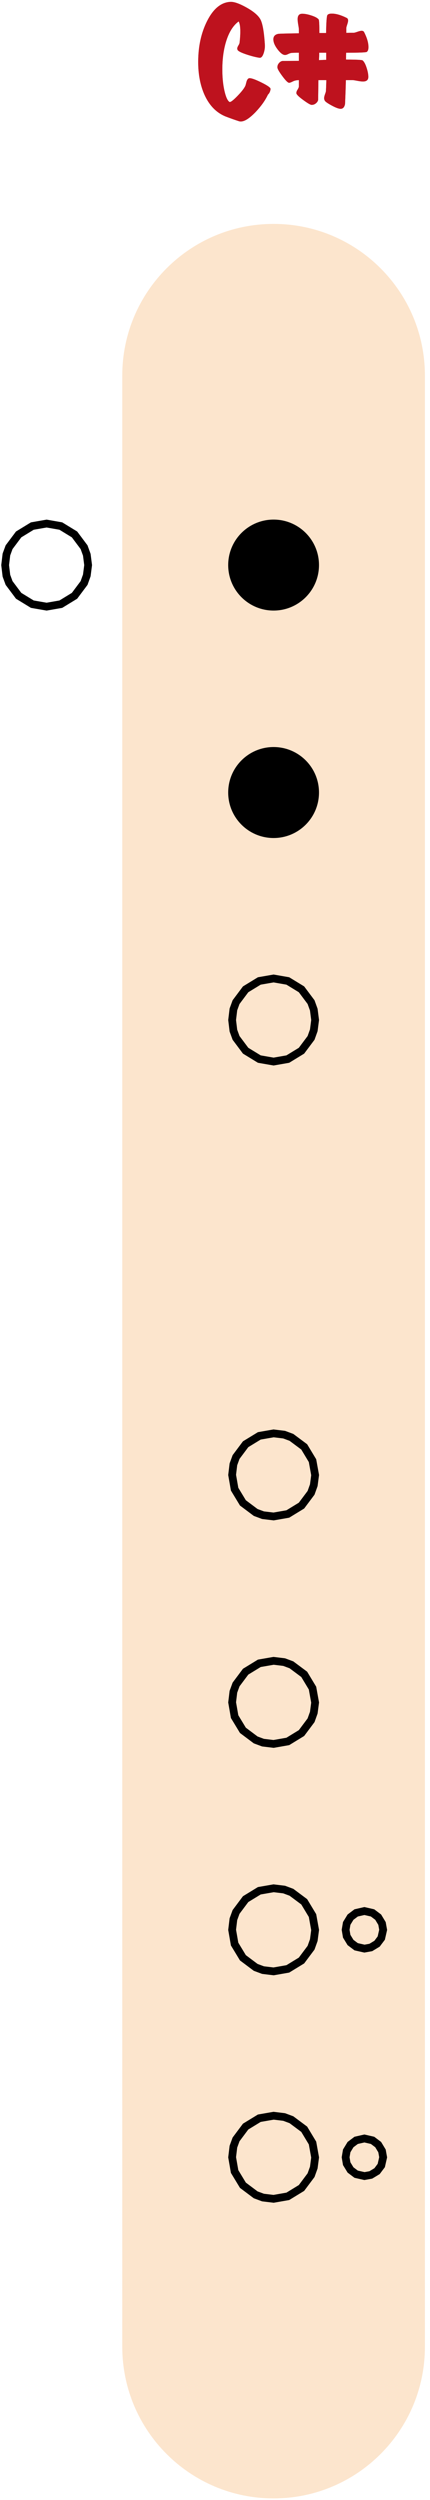 <?xml version="1.0" encoding="UTF-8"?>
<svg width="111px" height="644px" viewBox="345 965 111 644" xmlns="http://www.w3.org/2000/svg" xmlns:xlink="http://www.w3.org/1999/xlink" version="1.1">
 <!-- Generated by Pixelmator Pro 2.3.3 -->
 <g id="flauta-nota-C#">
  <path id="corpo-da-flauta" d="M415.625 1022.678 C394.052 1022.678 376.563 1040.167 376.563 1061.741 L376.563 1569.553 C376.563 1591.127 394.052 1608.616 415.625 1608.616 L415.625 1608.616 C437.198 1608.616 454.688 1591.127 454.688 1569.553 L454.688 1061.741 C454.688 1040.167 437.198 1022.678 415.625 1022.678 Z" fill="#fce5cd" fill-opacity="1" stroke="none"/>
  <defs>
   <path id="C#" d="M438.678 986 C438.342 986 437.862 985.94 437.238 985.82 436.614 985.7 436.23 985.64 436.086 985.64 L434.286 985.64 C434.238 987.536 434.166 989.588 434.07 991.796 433.926 992.54 433.602 992.948 433.098 993.02 432.642 993.092 431.88 992.846 430.812 992.282 429.744 991.718 429.102 991.292 428.886 991.004 428.742 990.788 428.67 990.548 428.67 990.284 428.67 990.02 428.748 989.678 428.904 989.258 429.06 988.838 429.138 988.568 429.138 988.448 429.162 988.112 429.198 987.176 429.246 985.64 L427.194 985.64 C427.17 987.296 427.146 989 427.122 990.752 427.05 991.088 426.846 991.388 426.51 991.652 426.174 991.916 425.802 992.036 425.394 992.012 425.082 991.988 424.362 991.562 423.234 990.734 422.106 989.906 421.53 989.336 421.506 989.024 421.482 988.76 421.578 988.46 421.794 988.124 422.01 987.788 422.13 987.512 422.154 987.296 L422.154 985.64 C421.554 985.64 421.02 985.76 420.552 986 420.084 986.24 419.766 986.348 419.598 986.324 419.286 986.3 418.716 985.73 417.888 984.614 417.06 983.498 416.634 982.76 416.61 982.4 416.586 981.992 416.706 981.626 416.97 981.302 417.234 980.978 417.534 980.78 417.87 980.708 419.118 980.708 420.546 980.696 422.154 980.672 L422.154 978.584 C421.098 978.584 420.45 978.602 420.21 978.638 419.97 978.674 419.682 978.776 419.346 978.944 419.01 979.112 418.722 979.184 418.482 979.16 417.954 979.112 417.336 978.62 416.628 977.684 415.92 976.748 415.566 975.896 415.566 975.128 415.566 974.36 415.986 973.892 416.826 973.724 417.09 973.676 418.866 973.628 422.154 973.58 L422.154 972.536 C422.154 972.392 422.1 972.014 421.992 971.402 421.884 970.79 421.83 970.304 421.83 969.944 421.83 969.008 422.226 968.54 423.018 968.54 423.666 968.54 424.434 968.684 425.322 968.972 426.306 969.284 426.954 969.632 427.266 970.016 427.386 970.208 427.446 971.372 427.446 973.508 L429.174 973.508 C429.222 970.676 429.336 969.134 429.516 968.882 429.696 968.63 430.074 968.504 430.65 968.504 431.73 968.504 433.014 968.876 434.502 969.62 434.742 969.74 434.862 969.968 434.862 970.304 434.862 970.52 434.784 970.862 434.628 971.33 434.472 971.798 434.394 972.092 434.394 972.212 L434.394 973.472 C435.21 973.448 435.87 973.436 436.374 973.436 436.494 973.436 436.794 973.352 437.274 973.184 437.754 973.016 438.114 972.932 438.354 972.932 438.666 972.932 438.882 973.052 439.002 973.292 439.746 974.756 440.118 976.04 440.118 977.144 440.118 977.744 439.974 978.152 439.686 978.368 439.494 978.512 437.718 978.584 434.358 978.584 434.334 978.992 434.322 979.58 434.322 980.348 436.986 980.348 438.414 980.42 438.606 980.564 438.99 980.876 439.338 981.524 439.65 982.508 439.938 983.396 440.082 984.164 440.082 984.812 440.082 985.604 439.614 986 438.678 986 Z M429.21 980.42 L429.21 978.584 427.41 978.584 C427.41 978.992 427.386 979.628 427.338 980.492 428.202 980.444 428.826 980.42 429.21 980.42 Z M414.846 987.944 C414.774 988.544 414.546 989.024 414.162 989.384 413.466 990.872 412.398 992.372 410.958 993.884 409.398 995.492 408.138 996.296 407.178 996.296 407.034 996.296 406.902 996.284 406.782 996.26 405.726 995.924 404.538 995.504 403.218 995 400.866 994.04 399.066 992.204 397.818 989.492 396.714 987.044 396.162 984.2 396.162 980.96 396.162 977 396.918 973.508 398.43 970.484 400.038 967.268 402.054 965.6 404.478 965.48 405.414 965.432 406.788 965.912 408.6 966.92 410.412 967.928 411.606 968.93 412.182 969.926 412.758 970.922 413.154 973.1 413.37 976.46 413.418 977.18 413.322 977.912 413.082 978.656 412.794 979.544 412.422 979.952 411.966 979.88 411.126 979.76 410.07 979.496 408.798 979.088 407.262 978.584 406.434 978.164 406.314 977.828 406.266 977.708 406.242 977.6 406.242 977.504 406.242 977.288 406.344 977.018 406.548 976.694 406.752 976.37 406.854 976.1 406.854 975.884 406.974 974.9 407.034 973.976 407.034 973.112 407.034 971.864 406.89 971 406.602 970.52 405.162 971.576 404.07 973.34 403.326 975.812 402.702 977.9 402.39 980.264 402.39 982.904 402.39 984.944 402.57 986.762 402.93 988.358 403.29 989.954 403.722 990.92 404.226 991.256 404.466 991.4 405.132 990.914 406.224 989.798 407.316 988.682 408.018 987.788 408.33 987.116 408.354 987.092 408.462 986.708 408.654 985.964 408.798 985.532 408.99 985.268 409.23 985.172 409.638 985.028 410.688 985.37 412.38 986.198 414.072 987.026 414.894 987.608 414.846 987.944 Z"/>
  </defs>
  <use id="C#-1" xlink:href="#C#" fill="#c53923" fill-opacity="1" stroke="none"/>
  <use id="C#-2" xlink:href="#C#" fill="#be121e" fill-opacity="1" stroke="none"/>
  <g id="furos-baixo">
   <g id="furo-duplo">
    <defs>
     <path id="furo-grande" d="M427.344 1520.725 C427.344 1514.253 422.097 1509.006 415.625 1509.006 409.153 1509.006 403.906 1514.253 403.906 1520.725 403.906 1527.197 409.153 1532.444 415.625 1532.444 422.097 1532.444 427.344 1527.197 427.344 1520.725 Z"/>
    </defs>
    <defs>
     <path id="stroke-path" d="M419.297 1530.797 L422.828 1528.641 425.297 1525.344 426 1523.391 426.344 1520.781 425.672 1517.063 423.531 1513.516 420.234 1511.063 418.344 1510.359 415.625 1510.031 411.938 1510.672 408.406 1512.828 405.938 1516.125 405.25 1518 404.922 1520.734 405.563 1524.406 407.703 1527.938 411 1530.406 412.891 1531.109 415.625 1531.438 Z"/>
    </defs>
    <use id="furo-grande-1" stroke="#000000" stroke-opacity="1" stroke-linecap="round" fill="none" stroke-width="2" xlink:href="#stroke-path"/>
    <defs>
     <path id="furo-menor" d="M444.922 1520.725 C444.922 1517.489 442.299 1514.866 439.063 1514.866 435.826 1514.866 433.203 1517.489 433.203 1520.725 433.203 1523.961 435.826 1526.584 439.063 1526.584 442.299 1526.584 444.922 1523.961 444.922 1520.725 Z"/>
    </defs>
    <defs>
     <path id="stroke-path-1" d="M440.719 1525.281 L442.328 1524.313 443.422 1522.859 443.906 1520.734 443.609 1519.094 442.625 1517.469 441.172 1516.375 439.063 1515.891 436.938 1516.375 435.484 1517.469 434.5 1519.078 434.219 1520.734 434.5 1522.391 435.484 1524 436.938 1525.094 439.078 1525.578 Z"/>
    </defs>
    <use id="furo-menor-1" stroke="#000000" stroke-opacity="1" stroke-linecap="round" fill="none" stroke-width="2" xlink:href="#stroke-path-1"/>
   </g>
   <g id="furo-duplo-1">
    <defs>
     <path id="furo-grande-2" d="M427.344 1462.131 C427.344 1455.659 422.097 1450.412 415.625 1450.412 409.153 1450.412 403.906 1455.659 403.906 1462.131 403.906 1468.603 409.153 1473.85 415.625 1473.85 422.097 1473.85 427.344 1468.603 427.344 1462.131 Z"/>
    </defs>
    <defs>
     <path id="stroke-path-2" d="M419.297 1472.203 L422.828 1470.047 425.297 1466.75 426 1464.797 426.344 1462.188 425.672 1458.469 423.531 1454.922 420.234 1452.469 418.344 1451.766 415.625 1451.438 411.938 1452.078 408.406 1454.234 405.938 1457.531 405.25 1459.406 404.922 1462.141 405.563 1465.813 407.703 1469.344 411 1471.813 412.891 1472.516 415.625 1472.844 Z"/>
    </defs>
    <use id="furo-grande-3" stroke="#000000" stroke-opacity="1" stroke-linecap="round" fill="none" stroke-width="2" xlink:href="#stroke-path-2"/>
    <defs>
     <path id="furo-menor-2" d="M444.922 1462.131 C444.922 1458.895 442.299 1456.272 439.063 1456.272 435.826 1456.272 433.203 1458.895 433.203 1462.131 433.203 1465.367 435.826 1467.991 439.063 1467.991 442.299 1467.991 444.922 1465.367 444.922 1462.131 Z"/>
    </defs>
    <defs>
     <path id="stroke-path-3" d="M440.719 1466.688 L442.328 1465.719 443.422 1464.266 443.906 1462.141 443.609 1460.5 442.625 1458.875 441.172 1457.781 439.063 1457.297 436.938 1457.781 435.484 1458.875 434.5 1460.484 434.219 1462.141 434.5 1463.797 435.484 1465.406 436.938 1466.5 439.078 1466.984 Z"/>
    </defs>
    <use id="furo-menor-3" stroke="#000000" stroke-opacity="1" stroke-linecap="round" fill="none" stroke-width="2" xlink:href="#stroke-path-3"/>
   </g>
   <defs>
    <path id="furo" d="M427.344 1403.537 C427.344 1397.065 422.097 1391.819 415.625 1391.819 409.153 1391.819 403.906 1397.065 403.906 1403.537 403.906 1410.01 409.153 1415.256 415.625 1415.256 422.097 1415.256 427.344 1410.01 427.344 1403.537 Z"/>
   </defs>
   <defs>
    <path id="stroke-path-4" d="M419.297 1413.609 L422.828 1411.453 425.297 1408.156 426 1406.203 426.344 1403.594 425.672 1399.875 423.531 1396.328 420.234 1393.875 418.344 1393.172 415.625 1392.844 411.938 1393.484 408.406 1395.641 405.938 1398.938 405.25 1400.813 404.922 1403.547 405.563 1407.219 407.703 1410.75 411 1413.219 412.891 1413.922 415.625 1414.25 Z"/>
   </defs>
   <use id="furo-1" stroke="#000000" stroke-opacity="1" stroke-linecap="round" fill="none" stroke-width="2" xlink:href="#stroke-path-4"/>
   <defs>
    <path id="furo-2" d="M427.344 1344.944 C427.344 1338.472 422.097 1333.225 415.625 1333.225 409.153 1333.225 403.906 1338.472 403.906 1344.944 403.906 1351.416 409.153 1356.662 415.625 1356.662 422.097 1356.662 427.344 1351.416 427.344 1344.944 Z"/>
   </defs>
   <defs>
    <path id="stroke-path-5" d="M419.297 1355.016 L422.828 1352.859 425.297 1349.563 426 1347.609 426.344 1345 425.672 1341.281 423.531 1337.734 420.234 1335.281 418.344 1334.578 415.625 1334.25 411.938 1334.891 408.406 1337.047 405.938 1340.344 405.25 1342.219 404.922 1344.953 405.563 1348.625 407.703 1352.156 411 1354.625 412.891 1355.328 415.625 1355.656 Z"/>
   </defs>
   <use id="furo-3" stroke="#000000" stroke-opacity="1" stroke-linecap="round" fill="none" stroke-width="2" xlink:href="#stroke-path-5"/>
  </g>
  <g id="furos-cima">
   <defs>
    <path id="furo-3" d="M427.344 1227.756 C427.344 1221.284 422.097 1216.037 415.625 1216.037 409.153 1216.037 403.906 1221.284 403.906 1227.756 403.906 1234.228 409.153 1239.475 415.625 1239.475 422.097 1239.475 427.344 1234.228 427.344 1227.756 Z"/>
   </defs>
   <defs>
    <path id="stroke-path-6" d="M419.297 1237.828 L422.828 1235.672 425.297 1232.375 426 1230.422 426.344 1227.766 426 1225.094 425.297 1223.156 422.828 1219.859 419.297 1217.703 415.625 1217.063 411.938 1217.703 408.406 1219.859 405.938 1223.156 405.25 1225.031 404.922 1227.766 405.25 1230.5 405.938 1232.375 408.406 1235.672 411.938 1237.828 415.625 1238.469 Z"/>
   </defs>
   <use id="furo-3-1" stroke="#000000" stroke-opacity="1" stroke-linecap="round" fill="none" stroke-width="2" xlink:href="#stroke-path-6"/>
   <path id="furo-2" d="M427.344 1169.162 C427.344 1162.69 422.097 1157.444 415.625 1157.444 409.153 1157.444 403.906 1162.69 403.906 1169.162 403.906 1175.635 409.153 1180.881 415.625 1180.881 422.097 1180.881 427.344 1175.635 427.344 1169.162 Z" fill="#000000" fill-opacity="1" stroke="none"/>
   <path id="furo-1" d="M427.344 1110.569 C427.344 1104.097 422.097 1098.85 415.625 1098.85 409.153 1098.85 403.906 1104.097 403.906 1110.569 403.906 1117.041 409.153 1122.287 415.625 1122.287 422.097 1122.287 427.344 1117.041 427.344 1110.569 Z" fill="#000000" fill-opacity="1" stroke="none"/>
   <g id="furo-traseiro">
    <defs>
     <path id="furo-tras-base" d="M368.75 1110.569 C368.75 1104.097 363.503 1098.85 357.031 1098.85 350.559 1098.85 345.313 1104.097 345.313 1110.569 345.313 1117.041 350.559 1122.287 357.031 1122.287 363.503 1122.287 368.75 1117.041 368.75 1110.569 Z"/>
    </defs>
    <defs>
     <path id="stroke-path-7" d="M360.703 1120.641 L364.234 1118.484 366.703 1115.188 367.406 1113.234 367.75 1110.578 367.406 1107.906 366.703 1105.969 364.234 1102.672 360.703 1100.516 357.031 1099.875 353.344 1100.516 349.813 1102.672 347.344 1105.969 346.656 1107.844 346.328 1110.578 346.656 1113.313 347.344 1115.188 349.813 1118.484 353.344 1120.641 357.031 1121.281 Z"/>
    </defs>
    <use id="furo-tras-base-1" stroke="#000000" stroke-opacity="1" stroke-linecap="round" fill="none" stroke-width="2" xlink:href="#stroke-path-7"/>
    <path id="Retângulo" d="M357.031 1122.287 C350.559 1122.287 345.313 1117.041 345.313 1110.569 L368.75 1110.569 C368.75 1117.041 363.503 1122.287 357.031 1122.287 Z" fill="none" stroke="none"/>
    <path id="furo-tras-copiar" d="M345.313 1110.569 C345.313 1104.097 350.559 1098.85 357.031 1098.85 363.503 1098.85 368.75 1104.097 368.75 1110.569 L345.313 1110.569 Z" fill="none" stroke="none"/>
   </g>
  </g>
 </g>
</svg>
